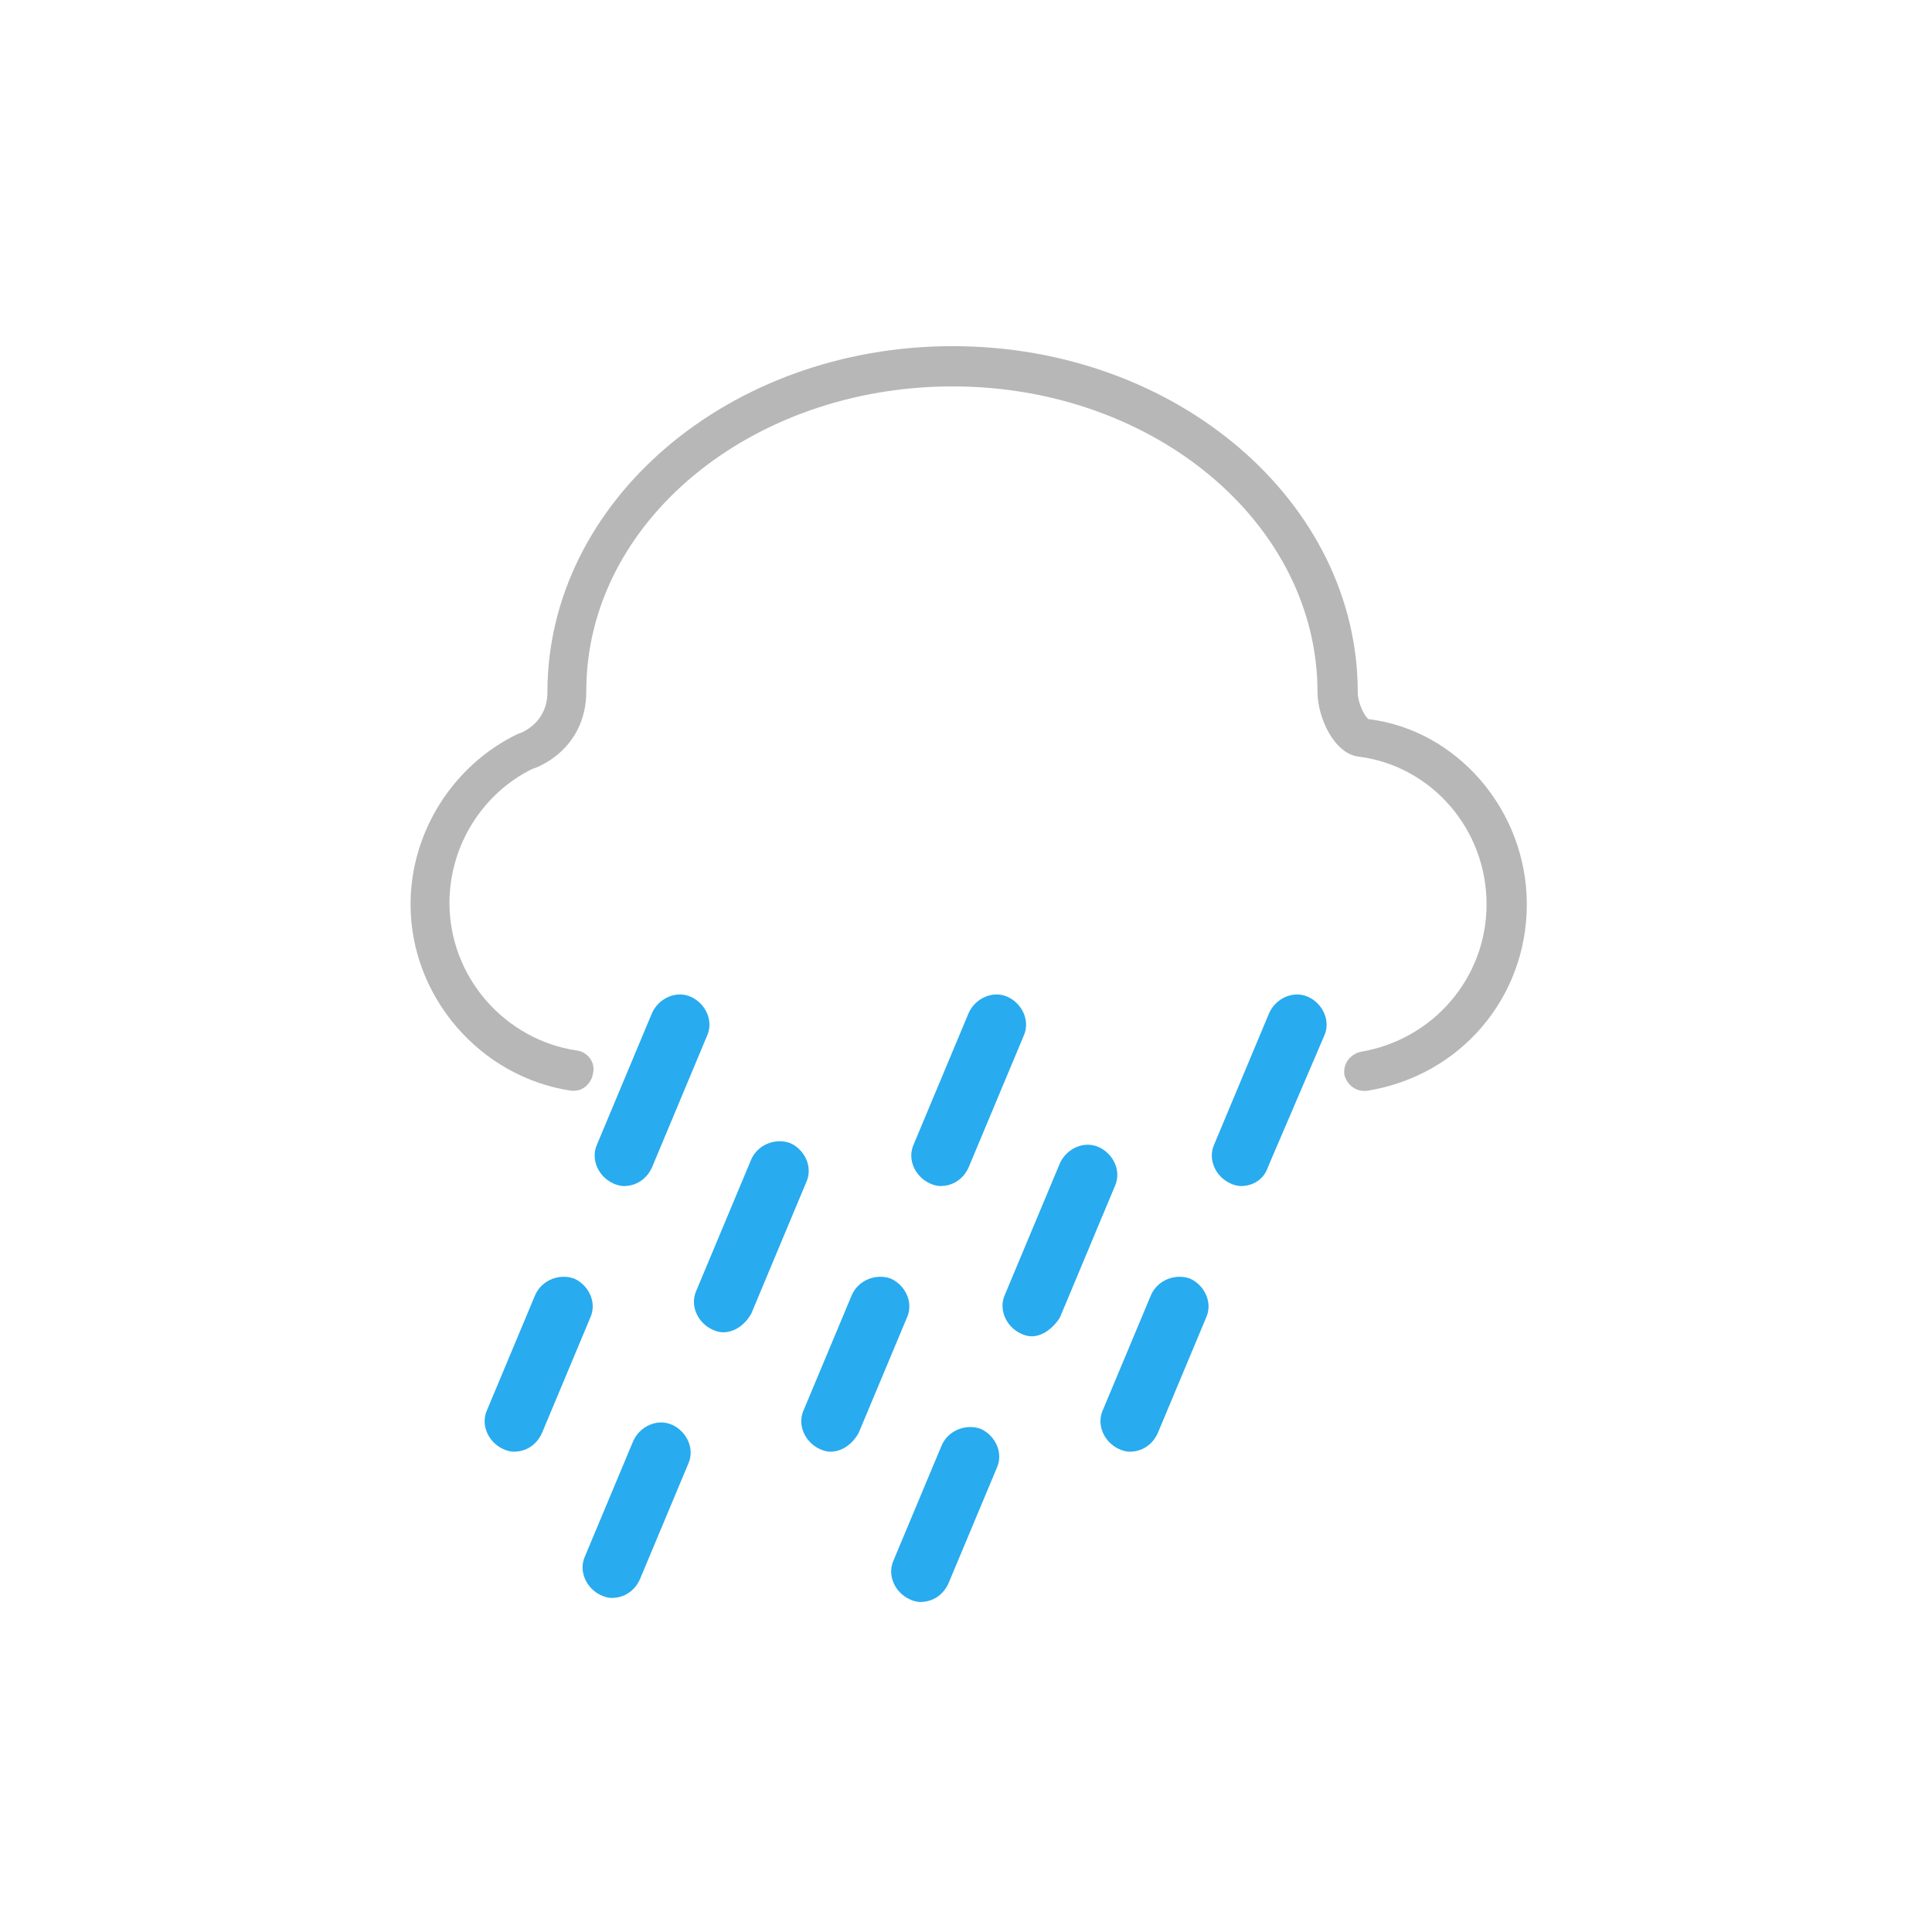 <?xml version="1.0" encoding="utf-8"?>
<!-- Generator: Adobe Illustrator 22.0.1, SVG Export Plug-In . SVG Version: 6.00 Build 0)  -->
<svg version="1.1" id="Layer_1" xmlns="http://www.w3.org/2000/svg" xmlns:xlink="http://www.w3.org/1999/xlink" x="0px" y="0px"
	 viewBox="0 0 144 144" style="enable-background:new 0 0 144 144;" xml:space="preserve">
<style type="text/css">
	.st0{clip-path:url(#SVGID_2_);fill:#28ABEF;}
	.st1{clip-path:url(#SVGID_2_);fill:#B7B7B7;}
</style>
<g>
	<defs>
		<rect id="SVGID_1_" width="144" height="144"/>
	</defs>
	<clipPath id="SVGID_2_">
		<use xlink:href="#SVGID_1_"  style="overflow:visible;"/>
	</clipPath>
	<path class="st0" d="M38.3,108.2c-0.3,0-0.6-0.1-0.8-0.2c-1.1-0.5-1.7-1.8-1.2-2.9l3.6-8.6c0.5-1.1,1.8-1.6,2.9-1.2
		c1.1,0.5,1.7,1.8,1.2,2.9l-3.6,8.6C40,107.7,39.2,108.2,38.3,108.2"/>
	<path class="st0" d="M46.5,88.4c-0.3,0-0.6-0.1-0.8-0.2c-1.1-0.5-1.7-1.8-1.2-2.9l4.1-9.8c0.5-1.1,1.8-1.7,2.9-1.2
		c1.1,0.5,1.7,1.8,1.2,2.9L48.6,87C48.2,87.9,47.4,88.4,46.5,88.4"/>
	<path class="st0" d="M61.9,108.2c-0.3,0-0.6-0.1-0.8-0.2c-1.1-0.5-1.7-1.8-1.2-2.9l3.6-8.6c0.5-1.1,1.8-1.6,2.9-1.2
		c1.1,0.5,1.7,1.8,1.2,2.9l-3.6,8.6C63.5,107.7,62.7,108.2,61.9,108.2"/>
	<path class="st0" d="M70.1,88.4c-0.3,0-0.6-0.1-0.8-0.2c-1.1-0.5-1.7-1.8-1.2-2.9l4.1-9.8c0.5-1.1,1.8-1.7,2.9-1.2
		c1.1,0.5,1.7,1.8,1.2,2.9L72.2,87C71.8,87.9,71,88.4,70.1,88.4"/>
	<path class="st0" d="M84.2,108.2c-0.3,0-0.6-0.1-0.8-0.2c-1.1-0.5-1.7-1.8-1.2-2.9l3.6-8.6c0.5-1.1,1.8-1.6,2.9-1.2
		c1.1,0.5,1.7,1.8,1.2,2.9l-3.6,8.6C85.9,107.7,85.1,108.2,84.2,108.2"/>
	<path class="st0" d="M92.5,88.4c-0.3,0-0.6-0.1-0.8-0.2c-1.1-0.5-1.7-1.8-1.2-2.9l4.1-9.8c0.5-1.1,1.8-1.7,2.9-1.2
		c1.1,0.5,1.7,1.8,1.2,2.9L94.5,87C94.2,87.9,93.4,88.4,92.5,88.4"/>
	<path class="st0" d="M68.6,119.4c-0.3,0-0.6-0.1-0.8-0.2c-1.1-0.5-1.7-1.8-1.2-2.9l3.6-8.6c0.5-1.1,1.8-1.6,2.9-1.2
		c1.1,0.5,1.7,1.8,1.2,2.9l-3.6,8.6C70.3,118.9,69.5,119.4,68.6,119.4"/>
	<path class="st0" d="M76.9,99.6c-0.3,0-0.6-0.1-0.8-0.2c-1.1-0.5-1.7-1.8-1.2-2.9l4.1-9.8c0.5-1.1,1.8-1.7,2.9-1.2
		c1.1,0.5,1.7,1.8,1.2,2.9L79,98.2C78.5,99,77.7,99.6,76.9,99.6"/>
	<path class="st0" d="M45.6,119.1c-0.3,0-0.6-0.1-0.8-0.2c-1.1-0.5-1.7-1.8-1.2-2.9l3.6-8.6c0.5-1.1,1.8-1.7,2.9-1.2
		c1.1,0.5,1.7,1.8,1.2,2.9l-3.6,8.6C47.3,118.6,46.5,119.1,45.6,119.1"/>
	<path class="st0" d="M53.9,99.3c-0.3,0-0.6-0.1-0.8-0.2c-1.1-0.5-1.7-1.8-1.2-2.9l4.1-9.8c0.5-1.1,1.8-1.6,2.9-1.2
		c1.1,0.5,1.7,1.8,1.2,2.9L56,97.9C55.5,98.8,54.7,99.3,53.9,99.3"/>
	<path class="st1" d="M42.8,81.3h-0.2c-6.8-1-12-7-12-13.9c0-5.4,3.2-10.4,8-12.7c0.4-0.1,2.2-0.9,2.2-3.1
		c0-14.2,13.5-25.8,30.2-25.8s30.2,11.6,30.2,25.8c0,0.8,0.5,1.8,0.8,2c6.6,0.8,11.8,6.8,11.8,13.8c0,7-5,12.8-11.9,13.9
		c-0.8,0.1-1.5-0.4-1.7-1.2c-0.1-0.8,0.4-1.5,1.2-1.7c5.4-0.9,9.4-5.5,9.4-11c0-5.6-4.1-10.3-9.5-11c-1.9-0.2-3.1-3-3.1-4.8
		C98.2,39,86,28.8,71,28.8S43.7,38.9,43.7,51.5c0,4.5-3.9,5.8-4,5.8c-3.7,1.8-6.2,5.7-6.2,10c0,5.5,4.1,10.2,9.5,11
		c0.8,0.1,1.4,0.9,1.2,1.7C44.1,80.7,43.5,81.3,42.8,81.3"/>
</g>
</svg>
